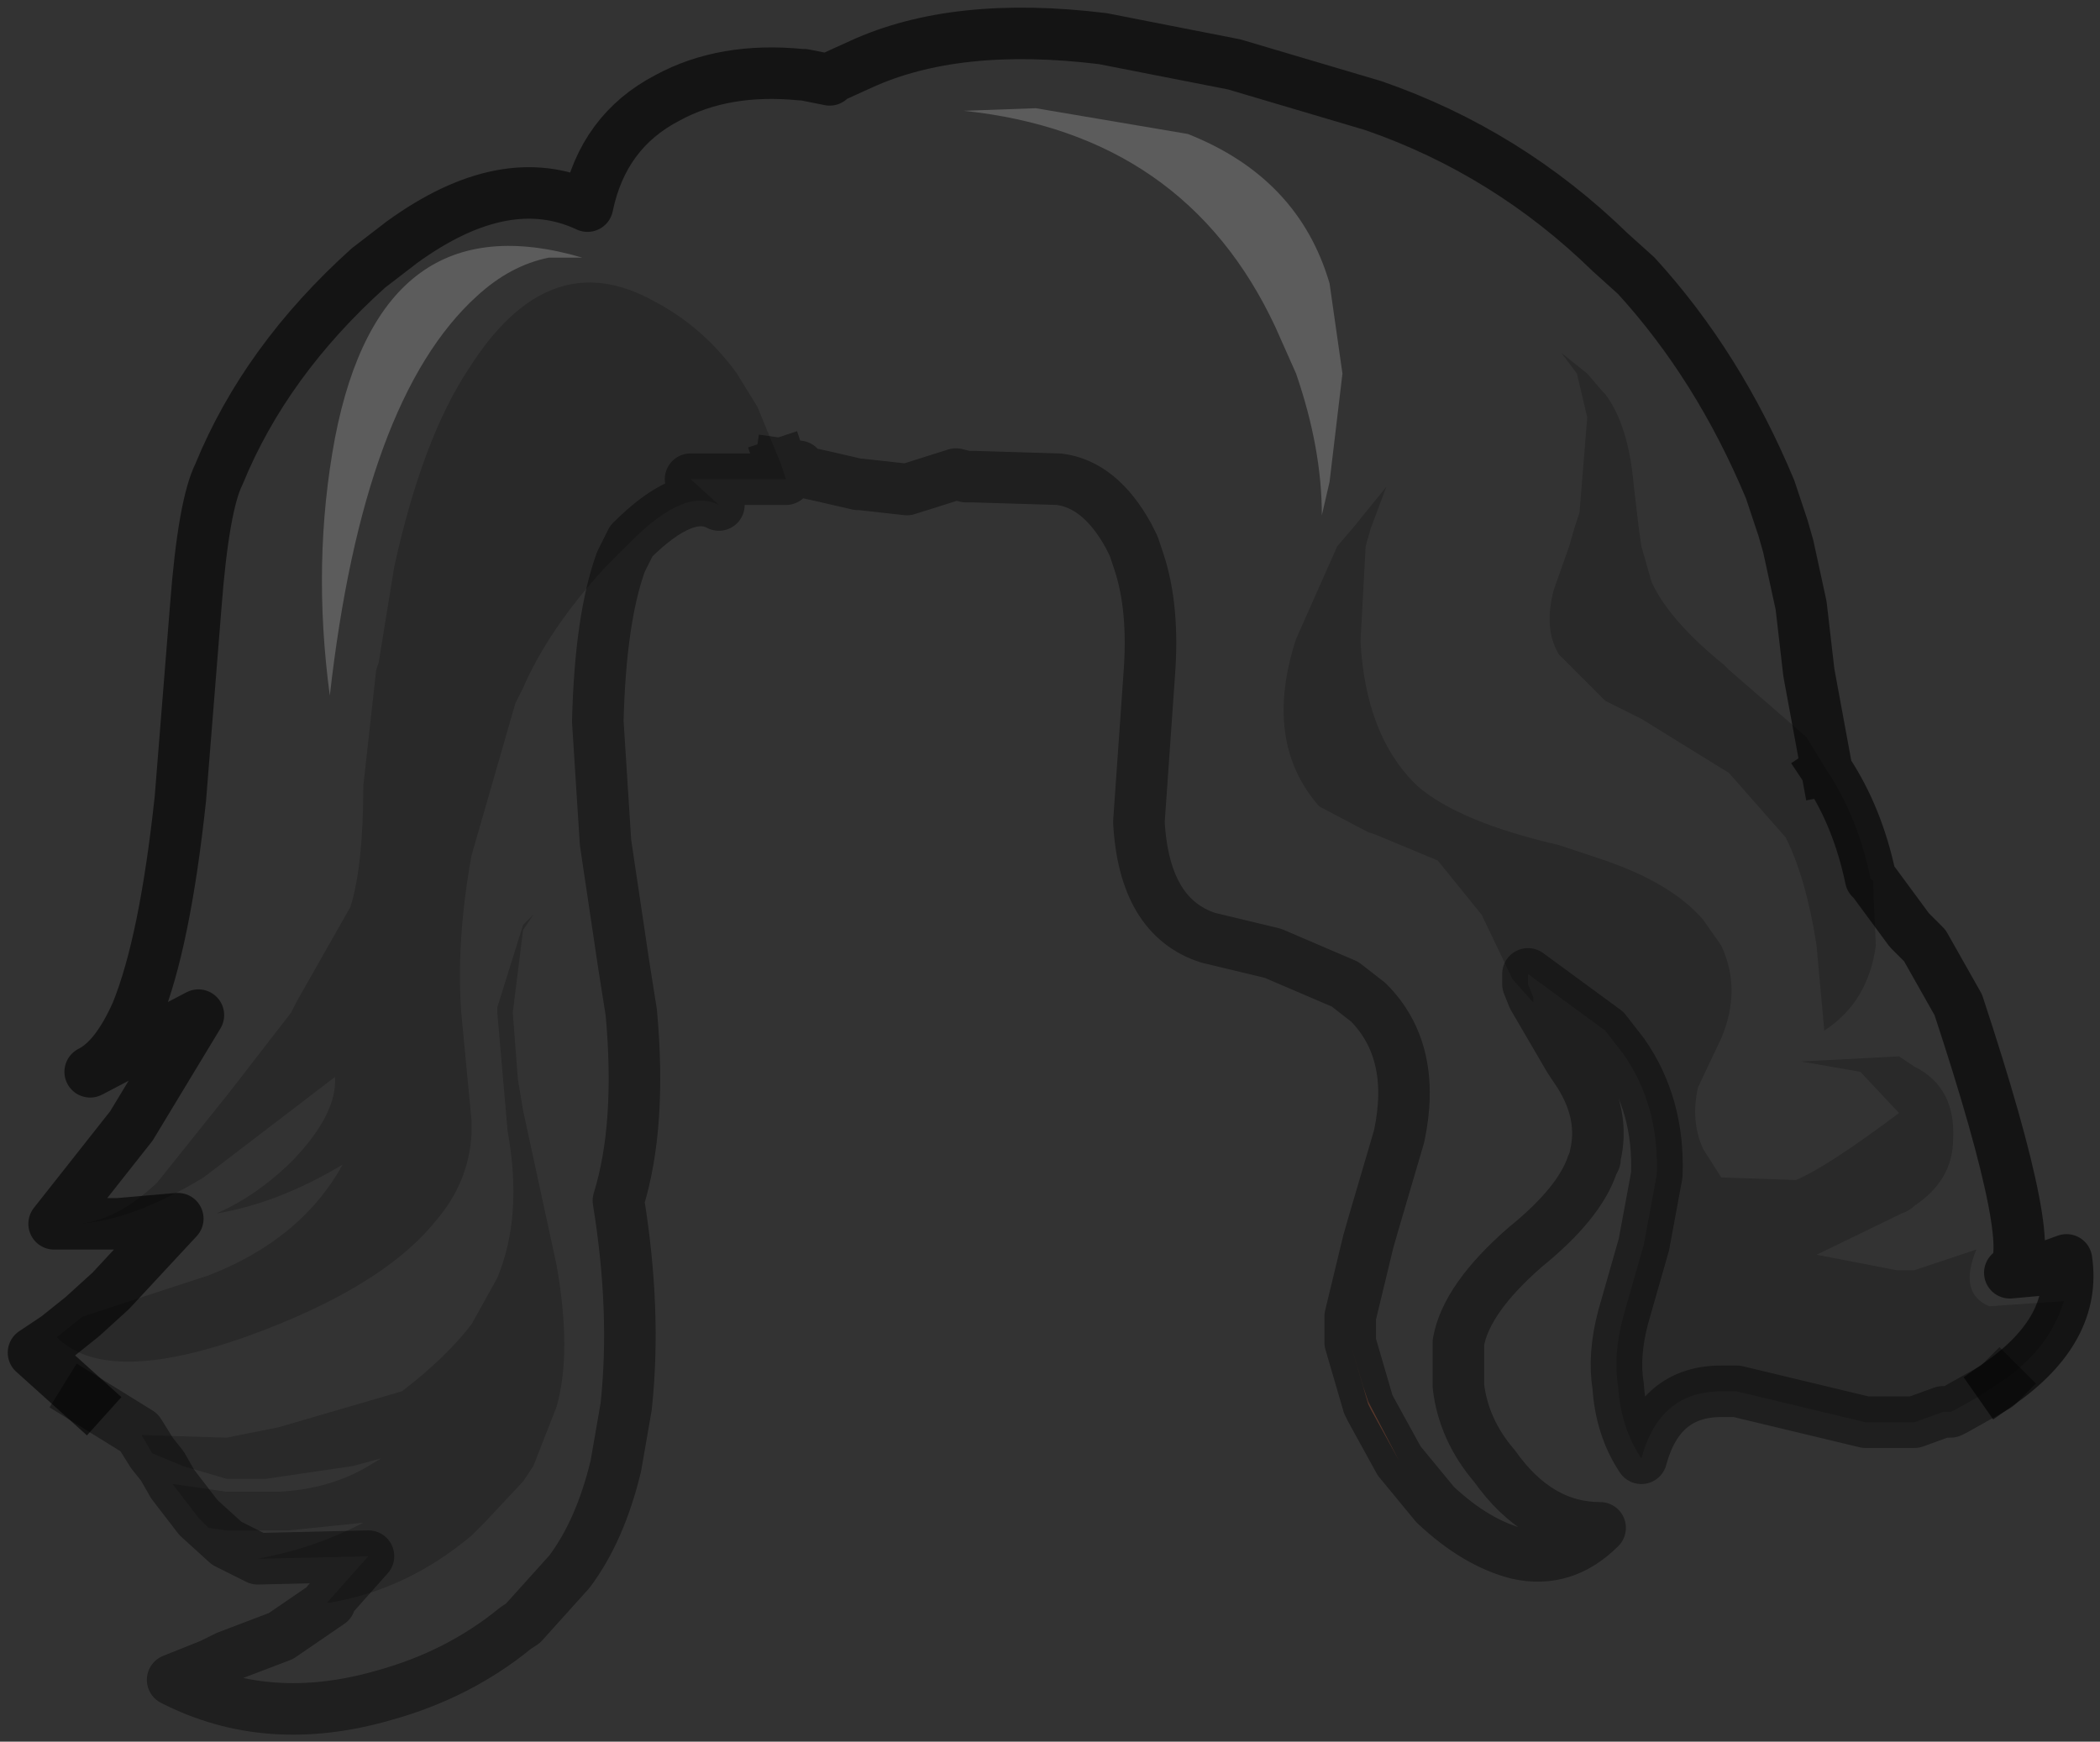 <?xml version="1.0" encoding="UTF-8" standalone="no"?>
<svg xmlns:xlink="http://www.w3.org/1999/xlink" height="33.8px" width="40.75px" xmlns="http://www.w3.org/2000/svg">
  <rect width="100%" height="100%" fill="#333333" stroke="none"/>
  <g transform="matrix(1.0, 0.0, 0.0, 1.0, 19.6, 15.4)">
    <path d="M-18.1 8.35 Q-17.35 8.3 -16.55 7.55 L-15.15 5.8 -13.95 4.25 -13.85 4.05 -12.8 2.2 Q-12.55 1.4 -12.55 -0.15 L-12.3 -2.4 -12.25 -2.55 -11.95 -4.4 Q-11.4 -6.9 -10.5 -8.25 -8.95 -10.7 -6.9 -9.55 -5.95 -9.05 -5.3 -8.15 L-4.9 -7.5 -4.45 -6.4 -4.35 -6.1 -6.2 -6.1 -5.65 -5.6 Q-6.3 -5.95 -7.35 -4.9 L-7.85 -4.4 Q-8.95 -3.2 -9.45 -2.05 L-9.6 -1.75 -10.45 1.2 Q-10.75 2.85 -10.65 4.25 L-10.45 6.35 -10.45 6.6 Q-10.5 7.55 -11.15 8.3 -12.2 9.6 -14.85 10.55 -17.55 11.5 -18.5 10.55 L-18.0 10.15 -15.55 9.35 Q-13.75 8.65 -12.95 7.2 -14.2 7.95 -15.4 8.15 -14.6 7.8 -13.9 7.1 -13.05 6.2 -13.1 5.5 L-15.65 7.45 Q-17.05 8.3 -18.1 8.35 M10.15 3.95 L10.15 4.05 9.75 3.6 9.15 2.35 8.3 1.3 7.1 0.8 6.95 0.75 6.0 0.25 Q4.9 -1.0 5.55 -3.0 L6.35 -4.8 6.65 -5.15 7.3 -5.95 7.0 -5.15 6.9 -4.8 6.8 -2.95 Q6.9 -1.15 7.85 -0.2 L7.9 -0.15 Q8.7 0.55 10.65 1.0 L11.55 1.3 Q12.85 1.75 13.45 2.45 L13.8 2.95 Q14.2 3.8 13.8 4.75 L13.35 5.7 Q13.2 6.35 13.45 6.9 L13.8 7.45 15.25 7.5 Q15.85 7.25 17.25 6.2 L16.5 5.4 15.35 5.2 17.25 5.1 17.55 5.3 Q18.35 5.7 18.3 6.7 18.3 7.5 17.55 8.0 17.45 8.1 17.3 8.15 L15.65 8.95 17.2 9.25 17.55 9.25 18.75 8.85 Q18.4 9.7 19.0 9.95 L20.45 9.85 Q20.15 10.85 19.1 11.5 L18.8 11.7 18.35 11.95 18.25 12.0 18.1 12.0 17.55 12.2 16.6 12.2 14.1 11.6 13.8 11.6 Q12.6 11.6 12.25 12.9 11.85 12.3 11.8 11.5 11.7 10.9 11.9 10.15 L12.3 8.75 12.55 7.4 Q12.6 6.05 11.9 5.05 L11.55 4.6 10.05 3.5 10.05 3.7 10.15 3.95 M16.75 1.7 L16.75 1.8 16.8 2.95 Q16.65 4.05 15.8 4.6 L15.65 2.95 Q15.45 1.65 15.05 0.85 L13.95 -0.4 12.25 -1.45 Q11.85 -1.65 11.55 -1.8 L10.65 -2.7 Q10.35 -3.2 10.55 -3.95 L10.85 -4.8 10.95 -5.15 11.05 -5.45 11.2 -7.3 11.0 -8.15 10.7 -8.55 11.2 -8.15 11.5 -7.8 11.55 -7.75 Q12.0 -7.15 12.1 -6.0 L12.2 -5.15 12.25 -4.8 12.45 -4.1 Q12.8 -3.35 13.85 -2.5 L13.95 -2.4 15.45 -1.1 15.85 -0.45 Q16.45 0.45 16.7 1.65 L16.75 1.7 M-16.65 12.8 L-16.85 12.45 -15.2 12.5 -14.2 12.3 -11.8 11.6 Q-10.95 10.95 -10.45 10.3 L-9.95 9.4 Q-9.45 8.2 -9.75 6.55 L-9.95 4.25 -9.95 4.15 -9.45 2.55 -9.25 2.35 -9.45 2.65 -9.65 4.25 -9.55 5.55 -9.45 6.15 -8.8 9.15 Q-8.5 10.85 -8.8 11.9 L-9.25 13.05 -9.45 13.35 -10.2 14.15 -10.45 14.4 Q-11.7 15.45 -13.2 15.7 L-13.25 15.7 -12.45 14.8 -14.6 14.85 Q-13.5 14.65 -12.55 14.15 L-14.0 14.3 -15.2 14.3 -15.55 14.25 -15.75 14.05 -16.25 13.4 -15.2 13.55 -14.2 13.55 Q-13.2 13.5 -12.45 13.05 L-12.2 12.9 -12.75 13.05 -14.45 13.3 -15.2 13.3 -16.05 13.05 -16.65 12.8" fill="#000000" fill-opacity="0.2" fill-rule="evenodd" stroke="none"/>
    <path d="M6.2 -6.05 L6.05 -5.4 Q6.05 -6.7 5.55 -8.15 L5.15 -9.05 Q3.4 -12.8 -0.9 -13.25 L0.5 -13.3 3.45 -12.8 Q5.6 -11.95 6.2 -9.9 L6.45 -8.15 6.2 -6.05 M-13.1 -6.9 Q-12.2 -11.55 -8.3 -10.4 L-8.95 -10.4 Q-9.7 -10.25 -10.35 -9.65 -12.55 -7.65 -13.2 -1.9 -13.55 -4.5 -13.1 -6.9" fill="#ffffff" fill-opacity="0.2" fill-rule="evenodd" stroke="none"/>
    <path d="M6.6 10.65 L6.85 11.5 6.95 11.8 7.55 12.95 7.0 11.95 6.95 11.85 6.6 10.65" fill="#945c47" fill-rule="evenodd" stroke="none"/>
    <path d="M6.2 -6.05 L6.45 -8.15 6.2 -9.9 Q5.6 -11.95 3.45 -12.8 L0.5 -13.3 -0.9 -13.25 Q3.4 -12.8 5.15 -9.05 L5.55 -8.15 Q6.05 -6.7 6.05 -5.4 L6.2 -6.05 M-18.1 8.35 L-18.35 8.35 -18.55 8.35 -17.05 6.45 -15.75 4.3 -17.85 5.4 Q-17.35 5.15 -16.95 4.25 -16.4 2.9 -16.1 0.1 L-15.8 -3.65 Q-15.65 -5.6 -15.35 -6.2 -14.45 -8.4 -12.45 -10.2 L-11.8 -10.7 Q-9.8 -12.15 -8.2 -11.4 -7.9 -12.85 -6.65 -13.5 -5.55 -14.1 -4.05 -13.95 L-4.0 -13.95 -3.5 -13.85 -3.45 -13.9 -2.9 -14.15 Q-1.05 -15.0 1.8 -14.65 L4.35 -14.15 7.05 -13.35 Q9.65 -12.45 11.65 -10.5 L12.15 -10.05 Q13.75 -8.3 14.75 -5.9 L15.0 -5.15 15.1 -4.8 15.35 -3.65 15.5 -2.35 15.85 -0.45 15.45 -1.1 13.95 -2.4 13.85 -2.5 Q12.8 -3.35 12.45 -4.1 L12.25 -4.8 12.2 -5.15 12.1 -6.0 Q12.0 -7.15 11.55 -7.75 L11.5 -7.8 11.2 -8.15 10.7 -8.55 11.0 -8.15 11.2 -7.3 11.05 -5.45 10.95 -5.15 10.85 -4.8 10.55 -3.95 Q10.35 -3.2 10.65 -2.7 L11.55 -1.8 Q11.85 -1.65 12.25 -1.45 L13.95 -0.4 15.05 0.85 Q15.45 1.65 15.65 2.95 L15.8 4.6 Q16.65 4.05 16.8 2.95 L16.75 1.8 16.75 1.7 17.45 2.65 17.55 2.75 17.75 2.95 18.4 4.1 Q20.05 9.1 19.4 9.3 L19.95 9.25 20.5 9.05 Q20.7 10.4 19.2 11.45 L19.15 11.5 18.35 11.95 18.8 11.7 19.1 11.5 Q20.15 10.85 20.45 9.85 L19.0 9.95 Q18.4 9.7 18.75 8.85 L17.55 9.25 17.2 9.25 15.65 8.95 17.3 8.15 Q17.45 8.1 17.55 8.0 18.3 7.5 18.3 6.7 18.35 5.7 17.55 5.3 L17.25 5.1 15.35 5.2 16.5 5.4 17.25 6.2 Q15.85 7.25 15.25 7.5 L13.8 7.45 13.45 6.9 Q13.2 6.35 13.35 5.7 L13.8 4.75 Q14.2 3.8 13.8 2.95 L13.45 2.45 Q12.85 1.75 11.55 1.3 L10.65 1.0 Q8.7 0.55 7.9 -0.15 L7.85 -0.2 Q6.9 -1.15 6.8 -2.95 L6.9 -4.8 7.0 -5.15 7.3 -5.95 6.65 -5.15 6.35 -4.8 5.55 -3.0 Q4.9 -1.0 6.0 0.25 L6.95 0.75 7.1 0.8 8.3 1.3 9.15 2.35 9.75 3.6 10.15 4.05 10.15 3.95 10.85 5.15 11.05 5.45 Q11.55 6.25 11.35 7.05 L11.35 7.1 11.3 7.2 Q11.05 7.95 10.0 8.8 8.85 9.8 8.7 10.65 L8.7 11.5 Q8.8 12.35 9.4 13.05 10.25 14.25 11.45 14.25 10.75 14.95 9.85 14.75 9.05 14.55 8.25 13.8 L7.55 12.95 6.95 11.8 6.85 11.5 6.6 10.65 6.6 10.15 6.95 8.7 7.05 8.35 7.55 6.65 Q7.9 5.0 6.95 4.05 L6.5 3.7 5.1 3.1 3.85 2.8 Q2.6 2.4 2.5 0.55 L2.7 -2.3 Q2.8 -3.6 2.5 -4.5 L2.4 -4.8 2.3 -5.0 Q1.75 -6.0 0.95 -6.1 L-0.7 -6.15 -0.85 -6.15 -1.05 -6.2 -2.0 -5.9 -2.9 -6.0 -2.95 -6.0 -3.6 -6.15 -4.05 -6.25 -4.1 -6.35 -4.45 -6.4 -4.9 -7.5 -5.3 -8.15 Q-5.95 -9.05 -6.9 -9.55 -8.95 -10.7 -10.5 -8.25 -11.4 -6.9 -11.95 -4.4 L-12.25 -2.55 -12.3 -2.4 -12.55 -0.15 Q-12.55 1.4 -12.8 2.2 L-13.85 4.05 -13.95 4.25 -15.15 5.8 -16.55 7.55 Q-17.35 8.3 -18.1 8.35 -17.05 8.3 -15.65 7.45 L-13.1 5.5 Q-13.05 6.2 -13.9 7.1 -14.6 7.8 -15.4 8.15 -14.2 7.95 -12.95 7.2 -13.75 8.65 -15.55 9.35 L-18.0 10.15 -17.45 9.65 -16.15 8.25 -17.3 8.35 -18.1 8.35 M-13.1 -6.9 Q-13.55 -4.5 -13.2 -1.9 -12.55 -7.65 -10.35 -9.65 -9.7 -10.25 -8.95 -10.4 L-8.3 -10.4 Q-12.2 -11.55 -13.1 -6.9 M-18.5 10.55 Q-17.55 11.5 -14.85 10.55 -12.2 9.6 -11.15 8.3 -10.5 7.55 -10.45 6.6 L-10.45 6.35 -10.65 4.25 Q-10.75 2.85 -10.45 1.2 L-9.6 -1.75 -9.45 -2.05 Q-8.95 -3.2 -7.85 -4.4 L-7.35 -4.9 -7.55 -4.5 Q-7.95 -3.4 -8.0 -1.4 L-7.85 0.95 -7.5 3.3 -7.35 4.25 Q-7.15 6.45 -7.6 7.9 -7.25 10.05 -7.45 11.9 L-7.65 13.05 Q-7.95 14.3 -8.55 15.1 L-9.45 16.1 -9.6 16.2 Q-10.7 17.1 -12.15 17.5 -14.4 18.15 -16.25 17.2 L-15.5 16.9 -15.2 16.75 -14.15 16.35 -13.2 15.7 Q-11.7 15.45 -10.45 14.4 L-10.2 14.15 -9.45 13.35 -9.25 13.05 -8.8 11.9 Q-8.5 10.85 -8.8 9.15 L-9.45 6.15 -9.55 5.55 -9.65 4.25 -9.45 2.65 -9.25 2.35 -9.45 2.55 -9.95 4.15 -9.95 4.25 -9.75 6.55 Q-9.45 8.2 -9.95 9.4 L-10.45 10.3 Q-10.95 10.95 -11.8 11.6 L-14.2 12.3 -15.2 12.5 -16.85 12.45 -16.65 12.8 -16.05 13.05 -15.2 13.3 -14.45 13.3 -12.75 13.05 -12.2 12.9 -12.45 13.05 Q-13.2 13.5 -14.2 13.55 L-15.2 13.55 -16.25 13.4 -16.45 13.05 -16.65 12.8 -16.9 12.4 -17.95 11.75 -18.95 10.85 -18.5 10.55 M-15.75 14.05 L-15.55 14.25 -15.2 14.3 -14.0 14.3 -12.55 14.15 Q-13.5 14.65 -14.6 14.85 L-15.1 14.6 -15.2 14.55 -15.75 14.05" fill="#ffffff" fill-opacity="0.0" fill-rule="evenodd" stroke="none"/>
    <path d="M-4.45 -6.4 L-4.1 -6.35 -4.05 -6.25 -3.6 -6.15 -2.95 -6.0 -2.9 -6.0 -2.0 -5.9 -1.05 -6.2 -0.85 -6.15 -0.7 -6.15 0.95 -6.1 Q1.75 -6.0 2.3 -5.0 L2.4 -4.8 2.5 -4.5 Q2.8 -3.6 2.7 -2.3 L2.5 0.55 Q2.6 2.4 3.85 2.8 L5.1 3.1 6.5 3.7 6.95 4.05 Q7.9 5.0 7.55 6.65 L7.05 8.35 6.95 8.7 6.6 10.15 6.6 10.65 6.95 11.85 7.0 11.95 7.55 12.95 8.25 13.8 Q9.05 14.55 9.85 14.75 10.75 14.95 11.45 14.25 10.25 14.25 9.4 13.05 8.8 12.35 8.7 11.5 L8.7 10.65 Q8.85 9.8 10.0 8.8 11.05 7.95 11.3 7.2 L11.35 7.1 11.35 7.05 Q11.55 6.25 11.05 5.45 L10.85 5.15 10.15 3.95 10.05 3.7 10.05 3.5 11.55 4.6 11.9 5.05 Q12.6 6.05 12.55 7.4 L12.3 8.75 11.9 10.15 Q11.7 10.9 11.8 11.5 11.85 12.3 12.25 12.9 12.6 11.6 13.8 11.6 L14.1 11.6 16.6 12.2 17.55 12.2 18.1 12.0 18.25 12.0 18.35 11.95 19.15 11.5 19.2 11.45 M-17.95 11.75 L-16.9 12.4 -16.65 12.8 -16.45 13.05 -16.25 13.4 -15.75 14.05 -15.2 14.55 -15.1 14.6 -14.6 14.85 -12.45 14.8 -13.25 15.7 -13.2 15.7 -14.15 16.35 -15.2 16.75 -15.5 16.9 -16.25 17.2 Q-14.4 18.15 -12.15 17.5 -10.7 17.1 -9.6 16.2 L-9.45 16.1 -8.55 15.1 Q-7.95 14.3 -7.65 13.05 L-7.45 11.9 Q-7.25 10.05 -7.6 7.9 -7.15 6.45 -7.35 4.25 L-7.5 3.3 -7.85 0.95 -8.0 -1.4 Q-7.95 -3.4 -7.55 -4.5 L-7.35 -4.9 Q-6.3 -5.95 -5.65 -5.6 L-6.2 -6.1 -4.35 -6.1 -4.45 -6.4" fill="none" stroke="#000000" stroke-linecap="square" stroke-linejoin="round" stroke-opacity="0.4" stroke-width="1.0"/>
    <path d="M15.85 -0.45 L15.5 -2.35 15.35 -3.65 15.1 -4.8 15.0 -5.15 14.75 -5.9 Q13.75 -8.3 12.15 -10.05 L11.65 -10.5 Q9.65 -12.45 7.05 -13.35 L4.35 -14.15 1.8 -14.65 Q-1.05 -15.0 -2.9 -14.15 L-3.45 -13.9 -3.5 -13.85 -4.0 -13.95 -4.05 -13.95 Q-5.55 -14.1 -6.65 -13.5 -7.9 -12.85 -8.2 -11.4 -9.8 -12.15 -11.8 -10.7 L-12.45 -10.2 Q-14.45 -8.4 -15.35 -6.2 -15.65 -5.6 -15.8 -3.65 L-16.1 0.1 Q-16.4 2.9 -16.95 4.25 -17.35 5.15 -17.85 5.4 L-15.75 4.3 -17.05 6.45 -18.55 8.35 -18.35 8.35 -18.1 8.35 -17.3 8.35 -16.15 8.25 -17.45 9.65 -18.0 10.15 -18.5 10.55 -18.95 10.85 -17.95 11.75 M19.2 11.45 Q20.7 10.4 20.5 9.05 L19.95 9.25 19.4 9.3 Q20.05 9.1 18.4 4.1 L17.75 2.95 17.55 2.75 17.45 2.65 16.75 1.7 16.7 1.65 Q16.45 0.45 15.85 -0.45" fill="none" stroke="#000000" stroke-linecap="square" stroke-linejoin="round" stroke-opacity="0.6" stroke-width="1.0"/>
  </g>
</svg>
